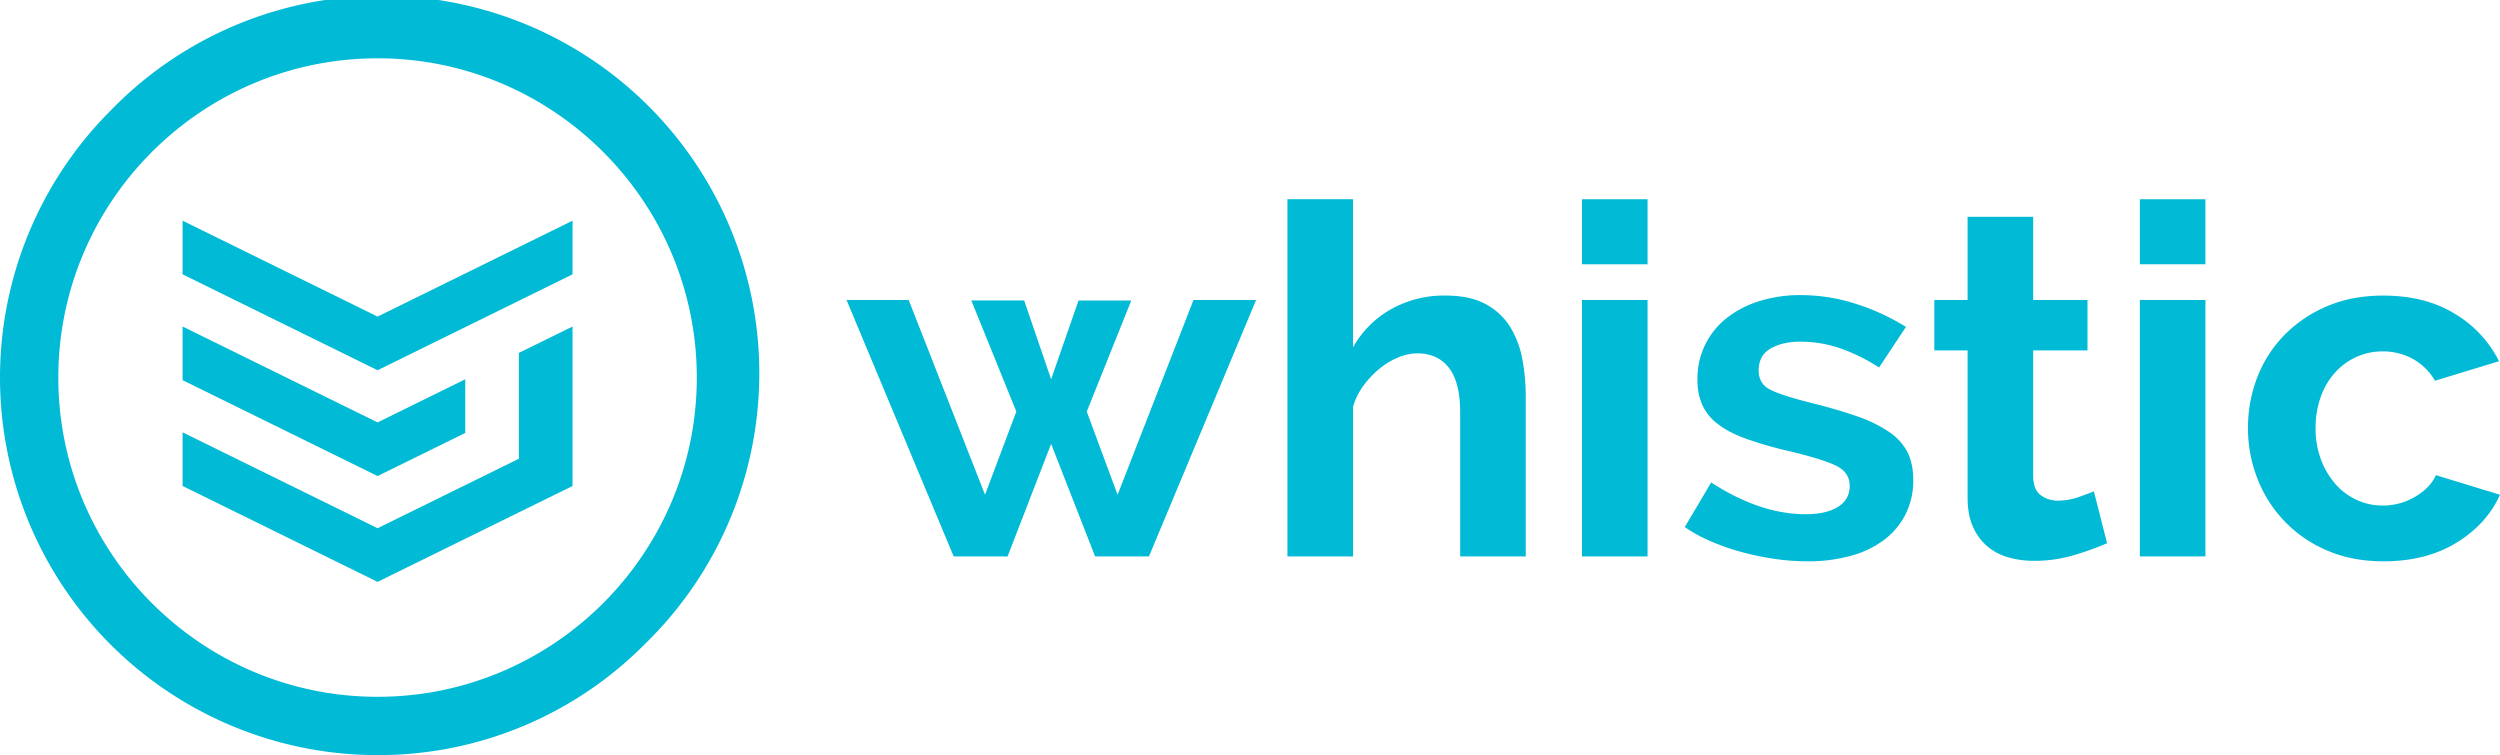 <?xml version="1.0" ?>
<svg xmlns="http://www.w3.org/2000/svg" viewBox="0 0 1652.99 499.28">
	<defs>
		<style>.cls-1{fill:#00bad6;}</style>
	</defs>
	<g id="Layer_2" data-name="Layer 2">
		<g id="Layer_1-2" data-name="Layer 1">
			<path class="cls-1" d="M249.64,499.28A249.64,249.64,0,0,1,73.12,73.12a249.64,249.64,0,1,1,353,353A248,248,0,0,1,249.64,499.28Zm0-460.72c-116.39,0-211.08,94.69-211.08,211.08s94.69,211.08,211.08,211.08S460.72,366,460.72,249.64,366,38.55,249.64,38.55Z"/>
			<polygon class="cls-1" points="307.62 286.25 249.64 314.76 120.72 251.36 120.72 215.89 249.64 279.3 307.62 250.78 307.62 286.25"/>
			<polygon class="cls-1" points="378.56 181.39 249.64 244.8 120.72 181.39 120.72 145.92 249.64 209.33 378.56 145.92 378.56 181.39"/>
			<polygon class="cls-1" points="378.56 215.89 343.09 233.33 343.09 303.3 249.64 349.26 120.72 285.86 120.72 321.32 249.64 384.73 378.56 321.32 378.56 215.89"/>
			<path class="cls-1" d="M789.13,198.36h41.41L759.68,367.9H724.09L695,293.49l-28.8,74.42H630.58L559.73,198.36h41.09l50.47,128.77,20.71-55-29.77-73.45h34.94L695,250.78l18.12-52.09H748l-29.44,73.45,20.38,55Z"/>
			<path class="cls-1" d="M1008.81,367.9H965.46V272.78q0-20.06-7.44-29.6t-21-9.54a33.15,33.15,0,0,0-12.29,2.59,48.09,48.09,0,0,0-12.29,7.28,62.11,62.11,0,0,0-10.68,11.16,44.11,44.11,0,0,0-7.12,14.24v99H851.24V131.71H894.6v98a65.35,65.35,0,0,1,25.4-25.4,71.73,71.73,0,0,1,35.43-8.9q16.5,0,26.85,5.66a42.76,42.76,0,0,1,16.18,15,62,62,0,0,1,8.09,21.35,132.32,132.32,0,0,1,2.26,24.59Z"/>
			<path class="cls-1" d="M1046,174.74v-43h43.36v43Zm0,193.16V198.36h43.36V367.9Z"/>
			<path class="cls-1" d="M1194.85,371.14a150.22,150.22,0,0,1-21.52-1.62,183,183,0,0,1-21.84-4.53,151.08,151.08,0,0,1-20.38-7.12,98.27,98.27,0,0,1-17.15-9.38L1131.43,319q32.35,21,62.45,21,13.59,0,21.35-4.85a15.48,15.48,0,0,0,7.77-13.91q0-9.05-9.22-13.43t-30.9-9.54a258,258,0,0,1-28.15-8.09q-11.65-4.2-18.77-9.71a33.46,33.46,0,0,1-10.35-12.62,40.33,40.33,0,0,1-3.24-16.82,50.48,50.48,0,0,1,19.58-40.93A66.55,66.55,0,0,1,1163.63,199a90.36,90.36,0,0,1,27-3.88,119.47,119.47,0,0,1,36.08,5.66,145.43,145.43,0,0,1,33.49,15.37L1242.41,243a118,118,0,0,0-26.85-13.1,82.34,82.34,0,0,0-25.24-4q-11.65,0-19.58,4.53T1162.82,245q0,8.74,7.6,12.62t27,8.74q18.12,4.53,30.9,9.06a87,87,0,0,1,21,10.35,36,36,0,0,1,12,13.43q3.72,7.61,3.72,18.28a49.22,49.22,0,0,1-5,22.33,48.62,48.62,0,0,1-14.07,17,65.13,65.13,0,0,1-22.16,10.68A106,106,0,0,1,1194.85,371.14Z"/>
			<path class="cls-1" d="M1393.19,359.17a189.51,189.51,0,0,1-21.52,7.77,91.36,91.36,0,0,1-26.69,3.88,61.68,61.68,0,0,1-17-2.27,37.22,37.22,0,0,1-13.91-7.28,35.45,35.45,0,0,1-9.54-12.94q-3.56-7.92-3.56-19.25V231.69h-22V198.36h22v-55h43.36v55h35.91v33.33h-35.91v82.83q0,9.06,4.85,12.78a18.57,18.57,0,0,0,11.65,3.72,39.85,39.85,0,0,0,13.27-2.27q6.47-2.26,10.35-3.88Z"/>
			<path class="cls-1" d="M1414.86,174.74v-43h43.36v43Zm0,193.16V198.36h43.36V367.9Z"/>
			<path class="cls-1" d="M1486.36,283.13a92.23,92.23,0,0,1,6.15-33.65,81.93,81.93,0,0,1,17.8-27.83,86.7,86.7,0,0,1,28.15-19.09q16.5-7.11,37.21-7.12,27.82,0,47.4,12a76.48,76.48,0,0,1,29.28,31.38L1610,251.75a38.16,38.16,0,0,0-14.56-14.4,40.75,40.75,0,0,0-20.06-5,41.33,41.33,0,0,0-17.47,3.72,43,43,0,0,0-14.07,10.35,47.93,47.93,0,0,0-9.38,16,60.47,60.47,0,0,0-3.4,20.71,57.87,57.87,0,0,0,3.56,20.71,52.06,52.06,0,0,0,9.54,16.18,41.86,41.86,0,0,0,14.07,10.52,40.51,40.51,0,0,0,17.15,3.72,41.59,41.59,0,0,0,21.52-5.82q9.87-5.82,13.75-14.24L1653,327.13q-8.74,19.41-28.8,31.71T1576,371.14q-20.71,0-37.21-7.12a84.28,84.28,0,0,1-46.11-47.4A90.55,90.55,0,0,1,1486.36,283.13Z"/>
		</g>
	</g>
</svg>